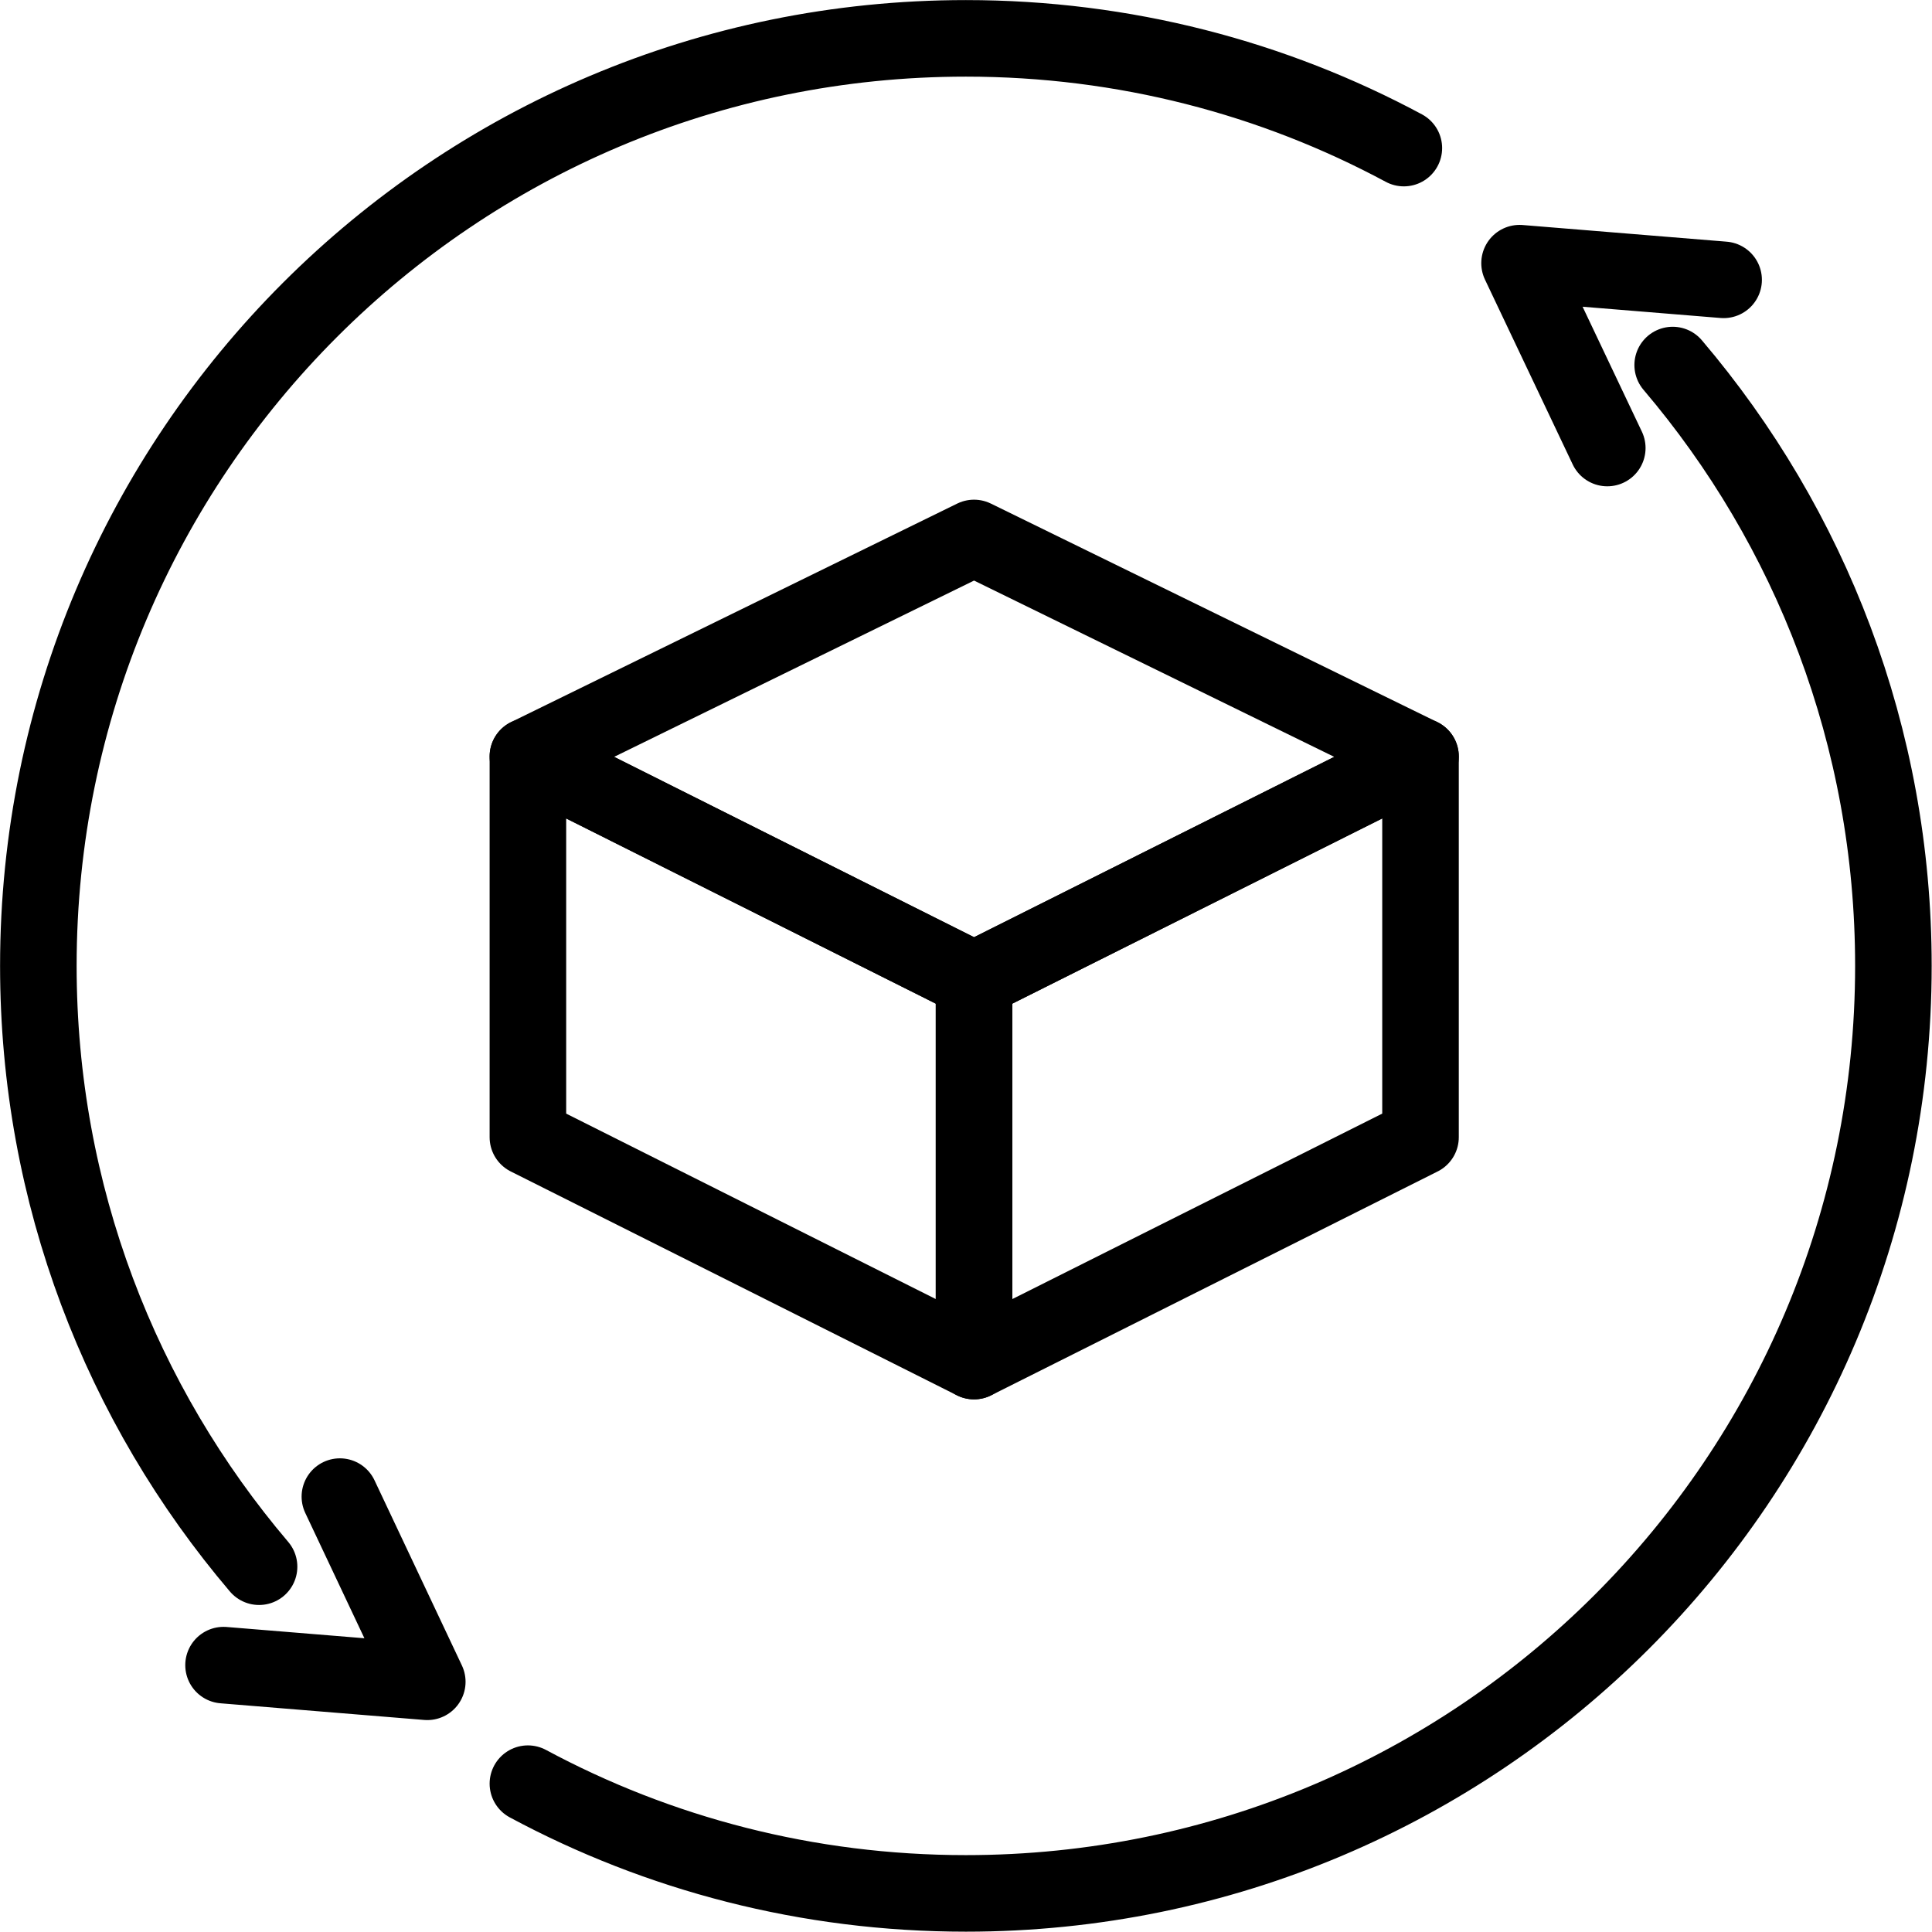 <?xml version="1.0" encoding="UTF-8"?>
<svg xmlns="http://www.w3.org/2000/svg" xmlns:xlink="http://www.w3.org/1999/xlink" width="24px"
    height="24px" viewBox="0 0 24 24" version="1.1">
    <g id="surface1">
        <path
            style="fill:none;stroke-width:3;stroke-linecap:round;stroke-linejoin:round;stroke:#000000;stroke-opacity:1;stroke-miterlimit:4;"
            d="M 38.17 53.337 L 20.687 44.565 L 20.687 29.644 L 38.17 38.404 Z M 38.17 53.337 "
            transform="matrix(0.317,0,0,0.317,0,0)" />
        <path
            style="fill:none;stroke-width:3;stroke-linecap:round;stroke-linejoin:round;stroke:#000000;stroke-opacity:1;stroke-miterlimit:4;"
            d="M 38.17 53.337 L 55.666 44.565 L 55.666 29.644 L 38.17 38.404 Z M 38.17 53.337 "
            transform="matrix(0.317,0,0,0.317,0,0)" />
        <path
            style="fill:none;stroke-width:3;stroke-linecap:round;stroke-linejoin:round;stroke:#000000;stroke-opacity:1;stroke-miterlimit:4;"
            d="M 38.17 38.404 L 20.687 29.644 L 38.17 21.081 L 55.666 29.644 Z M 38.17 38.404 "
            transform="matrix(0.317,0,0,0.317,0,0)" />
        <path
            style="fill:none;stroke-width:3;stroke-linecap:round;stroke-linejoin:round;stroke:#000000;stroke-opacity:1;stroke-miterlimit:4;"
            d="M 65.548 14.305 C 70.944 20.65 74.197 28.868 74.197 37.85 C 74.197 57.933 57.933 74.197 37.85 74.197 C 31.64 74.197 25.8 72.644 20.687 69.897 "
            transform="matrix(0.317,0,0,0.317,0,0)" />
        <path
            style="fill:none;stroke-width:3;stroke-linecap:round;stroke-linejoin:round;stroke:#000000;stroke-opacity:1;stroke-miterlimit:4;"
            d="M 10.152 61.395 C 4.756 55.05 1.503 46.832 1.503 37.85 C 1.503 17.767 17.767 1.503 37.85 1.503 C 44.06 1.503 49.9 3.056 55.013 5.803 "
            transform="matrix(0.317,0,0,0.317,0,0)" />
        <path
            style="fill:none;stroke-width:3;stroke-linecap:round;stroke-linejoin:round;stroke:#000000;stroke-opacity:1;stroke-miterlimit:4;"
            d="M 67.544 10.966 L 59.547 10.313 L 62.985 17.557 "
            transform="matrix(0.317,0,0,0.317,0,0)" />
        <path
            style="fill:none;stroke-width:3;stroke-linecap:round;stroke-linejoin:round;stroke:#000000;stroke-opacity:1;stroke-miterlimit:4;"
            d="M 8.76 65.252 L 16.744 65.905 L 13.319 58.648 "
            transform="matrix(0.317,0,0,0.317,0,0)" />
    </g>
</svg>